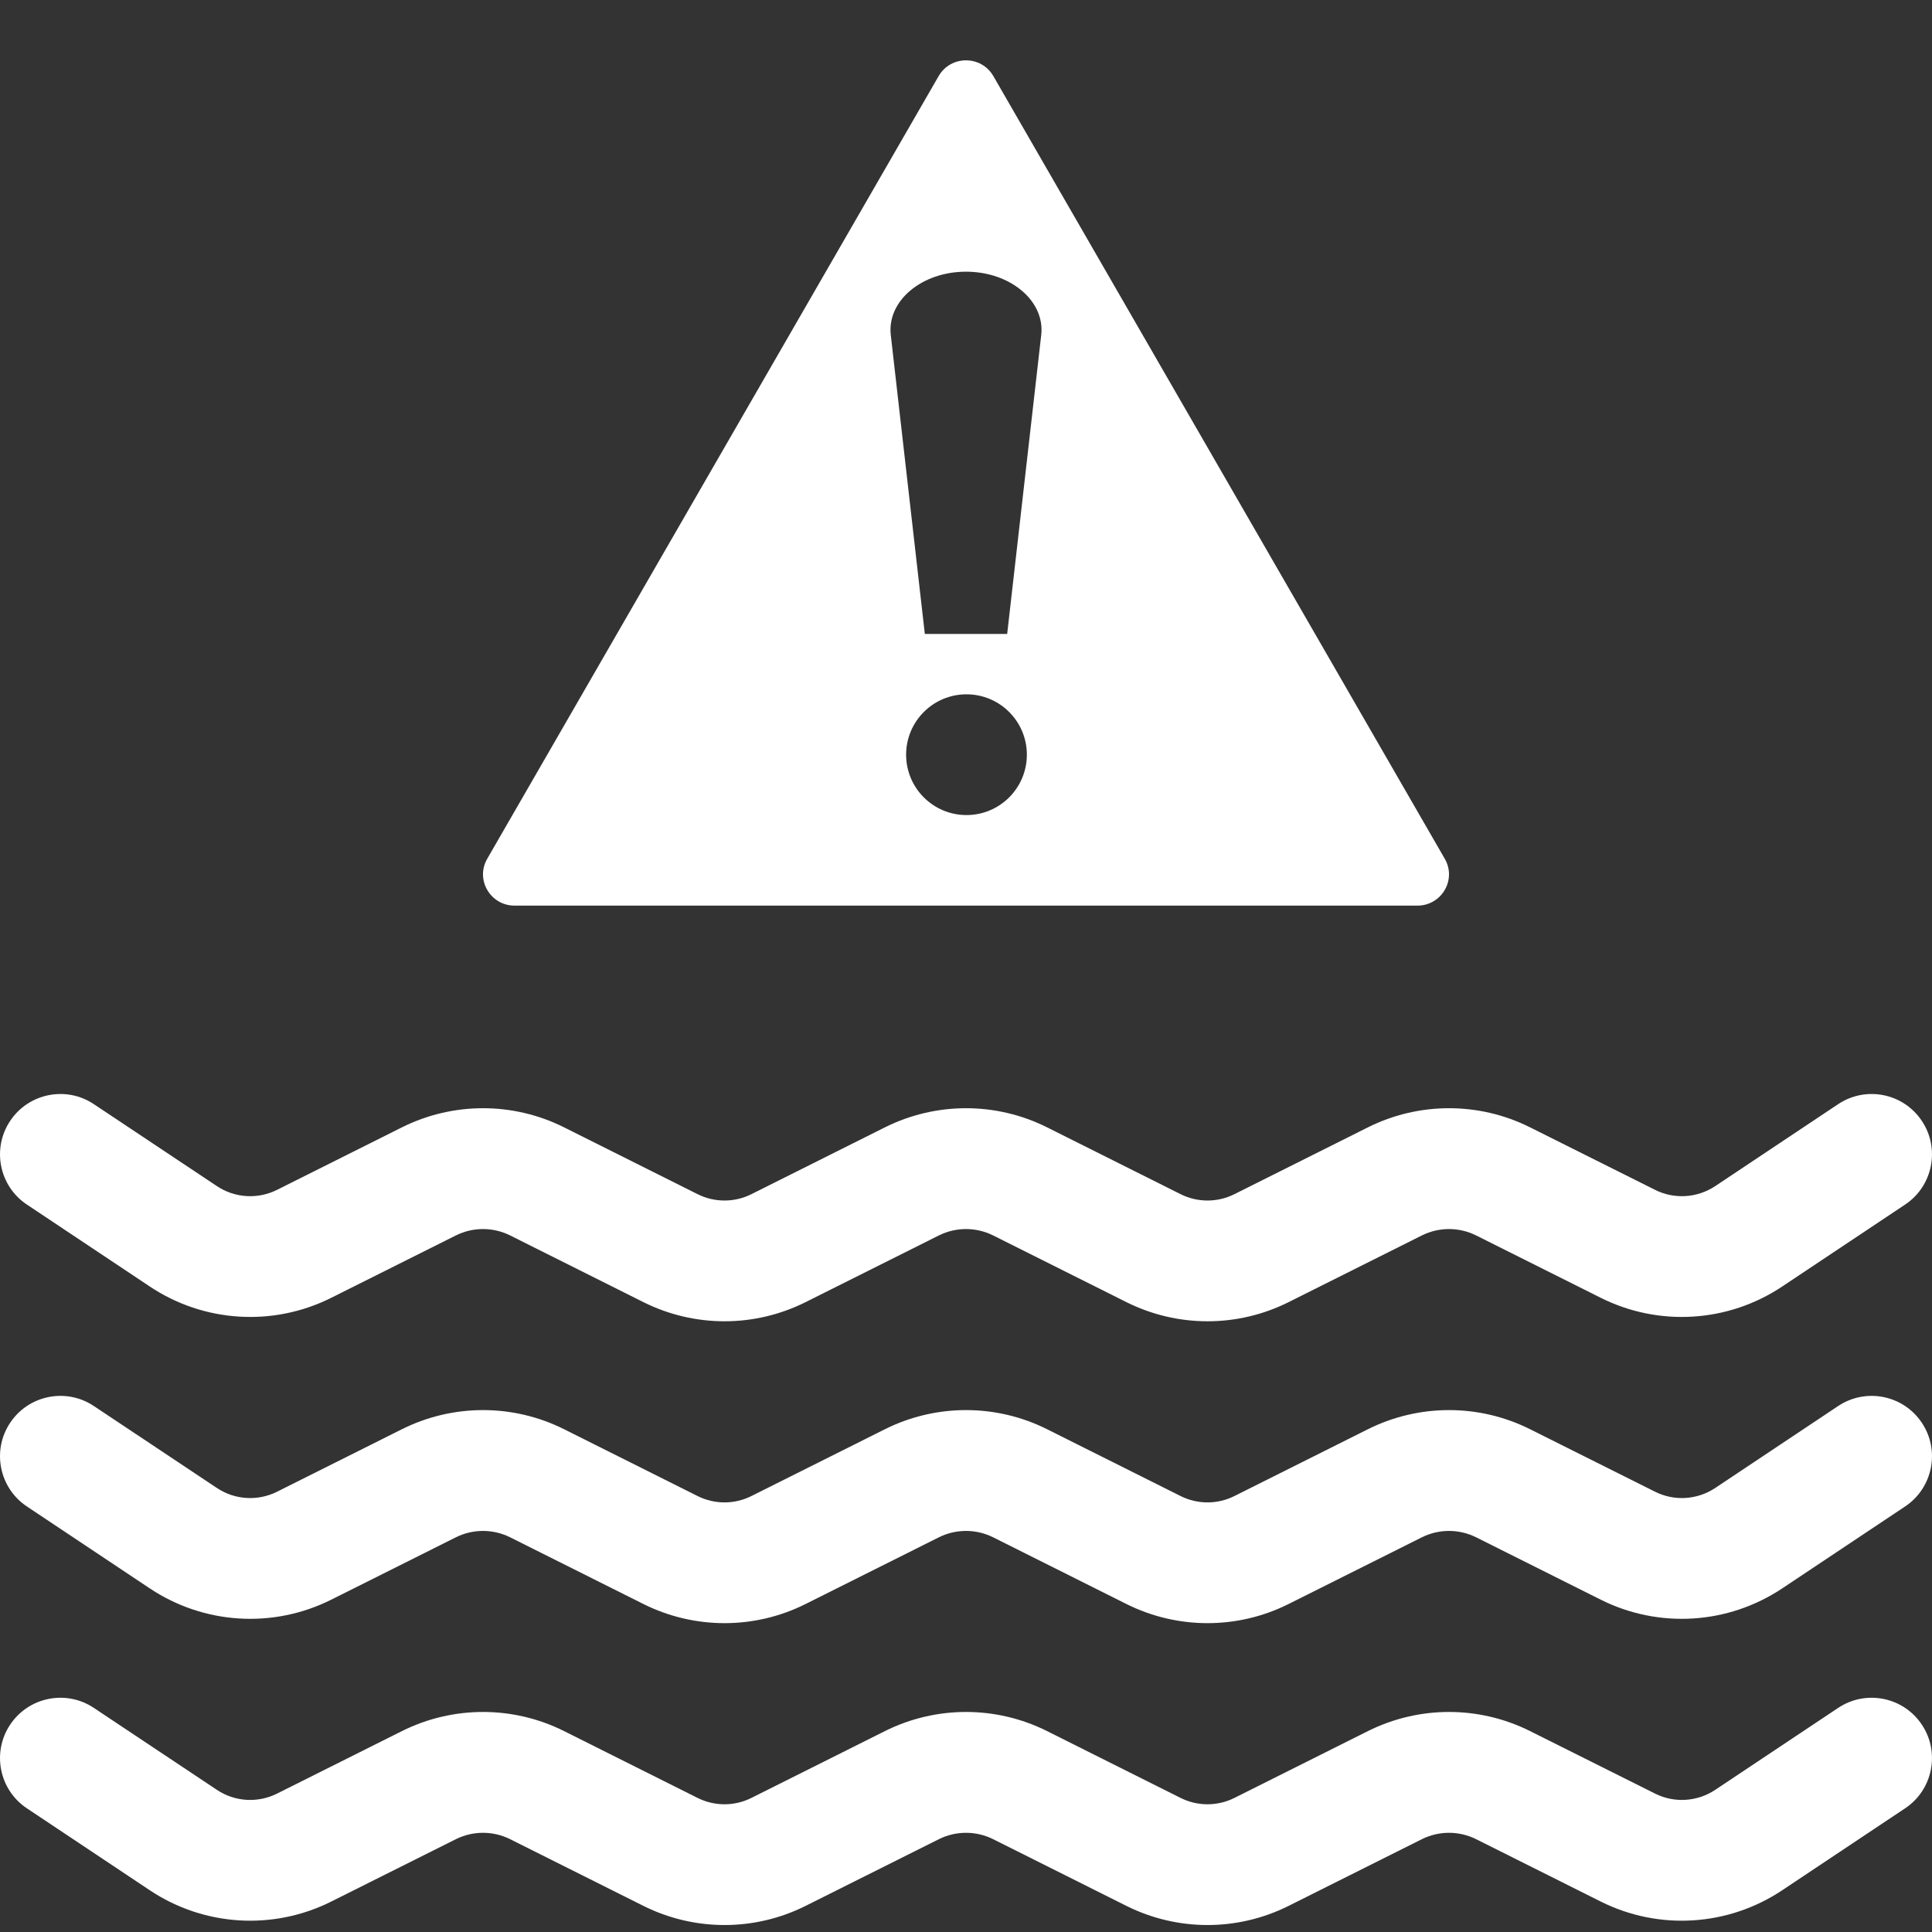 <svg width="16" height="16" viewBox="0 0 16 16" fill="none" xmlns="http://www.w3.org/2000/svg">
<rect x="0" y="0" width="16" height="16" fill="#333333" stroke="none"/>
<path d="M0.084 9.283C0.237 9.053 0.548 8.991 0.777 9.144L1.795 9.822C1.944 9.922 2.135 9.934 2.296 9.853L3.329 9.336C3.752 9.125 4.249 9.125 4.671 9.336L5.776 9.889C5.917 9.96 6.083 9.96 6.224 9.889L7.329 9.336C7.752 9.125 8.249 9.125 8.671 9.336L9.776 9.889C9.917 9.96 10.083 9.96 10.224 9.889L11.329 9.336C11.752 9.125 12.249 9.125 12.671 9.336L13.705 9.853C13.865 9.934 14.056 9.922 14.206 9.822L15.223 9.144C15.453 8.991 15.763 9.053 15.916 9.283C16.069 9.512 16.007 9.823 15.777 9.976L14.76 10.654C14.312 10.953 13.739 10.989 13.257 10.748L12.224 10.231C12.083 10.161 11.917 10.161 11.776 10.231L10.671 10.784C10.249 10.995 9.752 10.995 9.329 10.784L8.224 10.231C8.083 10.161 7.917 10.161 7.776 10.231L6.671 10.784C6.249 10.995 5.752 10.995 5.329 10.784L4.224 10.231C4.083 10.161 3.917 10.161 3.776 10.231L2.743 10.748C2.261 10.989 1.688 10.953 1.24 10.654L0.223 9.976C-0.007 9.823 -0.069 9.512 0.084 9.283Z" fill="white"/>
<path d="M0.084 11.783C0.237 11.553 0.548 11.491 0.777 11.644L1.795 12.322C1.944 12.422 2.135 12.434 2.296 12.353L3.329 11.836C3.752 11.625 4.249 11.625 4.671 11.836L5.776 12.389C5.917 12.46 6.083 12.46 6.224 12.389L7.329 11.836C7.752 11.625 8.249 11.625 8.671 11.836L9.776 12.389C9.917 12.46 10.083 12.46 10.224 12.389L11.329 11.836C11.752 11.625 12.249 11.625 12.671 11.836L13.705 12.353C13.865 12.434 14.056 12.422 14.206 12.322L15.223 11.644C15.453 11.491 15.763 11.553 15.916 11.783C16.069 12.012 16.007 12.323 15.777 12.476L14.76 13.154C14.312 13.453 13.739 13.489 13.257 13.248L12.224 12.731C12.083 12.661 11.917 12.661 11.776 12.731L10.671 13.284C10.249 13.495 9.752 13.495 9.329 13.284L8.224 12.731C8.083 12.661 7.917 12.661 7.776 12.731L6.671 13.284C6.249 13.495 5.752 13.495 5.329 13.284L4.224 12.731C4.083 12.661 3.917 12.661 3.776 12.731L2.743 13.248C2.261 13.489 1.688 13.453 1.24 13.154L0.223 12.476C-0.007 12.323 -0.069 12.012 0.084 11.783Z" fill="white"/>
<path d="M0.777 14.144C0.548 13.991 0.237 14.053 0.084 14.283C-0.069 14.512 -0.007 14.823 0.223 14.976L1.24 15.654C1.688 15.953 2.261 15.989 2.743 15.748L3.776 15.231C3.917 15.161 4.083 15.161 4.224 15.231L5.329 15.784C5.752 15.995 6.249 15.995 6.671 15.784L7.776 15.231C7.917 15.161 8.083 15.161 8.224 15.231L9.329 15.784C9.752 15.995 10.249 15.995 10.671 15.784L11.776 15.231C11.917 15.161 12.083 15.161 12.224 15.231L13.257 15.748C13.739 15.989 14.312 15.953 14.76 15.654L15.777 14.976C16.007 14.823 16.069 14.512 15.916 14.283C15.763 14.053 15.453 13.991 15.223 14.144L14.206 14.822C14.056 14.922 13.865 14.934 13.705 14.853L12.671 14.336C12.249 14.125 11.752 14.125 11.329 14.336L10.224 14.889C10.083 14.96 9.917 14.96 9.776 14.889L8.671 14.336C8.249 14.125 7.752 14.125 7.329 14.336L6.224 14.889C6.083 14.96 5.917 14.96 5.776 14.889L4.671 14.336C4.249 14.125 3.752 14.125 3.329 14.336L2.296 14.853C2.135 14.934 1.944 14.922 1.795 14.822L0.777 14.144Z" fill="white"/>
<path d="M8.227 0.631C8.127 0.456 7.873 0.456 7.773 0.631L4.035 7.112C3.935 7.285 4.061 7.5 4.262 7.5H11.738C11.939 7.5 12.065 7.285 11.965 7.112L8.227 0.631ZM7.377 2.774C7.345 2.492 7.633 2.25 8 2.25C8.367 2.25 8.655 2.492 8.623 2.774L8.341 5.25H7.659L7.377 2.774ZM8.504 6.25C8.504 6.526 8.28 6.75 8.004 6.75C7.728 6.75 7.504 6.526 7.504 6.25C7.504 5.974 7.728 5.75 8.004 5.75C8.28 5.75 8.504 5.974 8.504 6.25Z" fill="white"/>
</svg>
